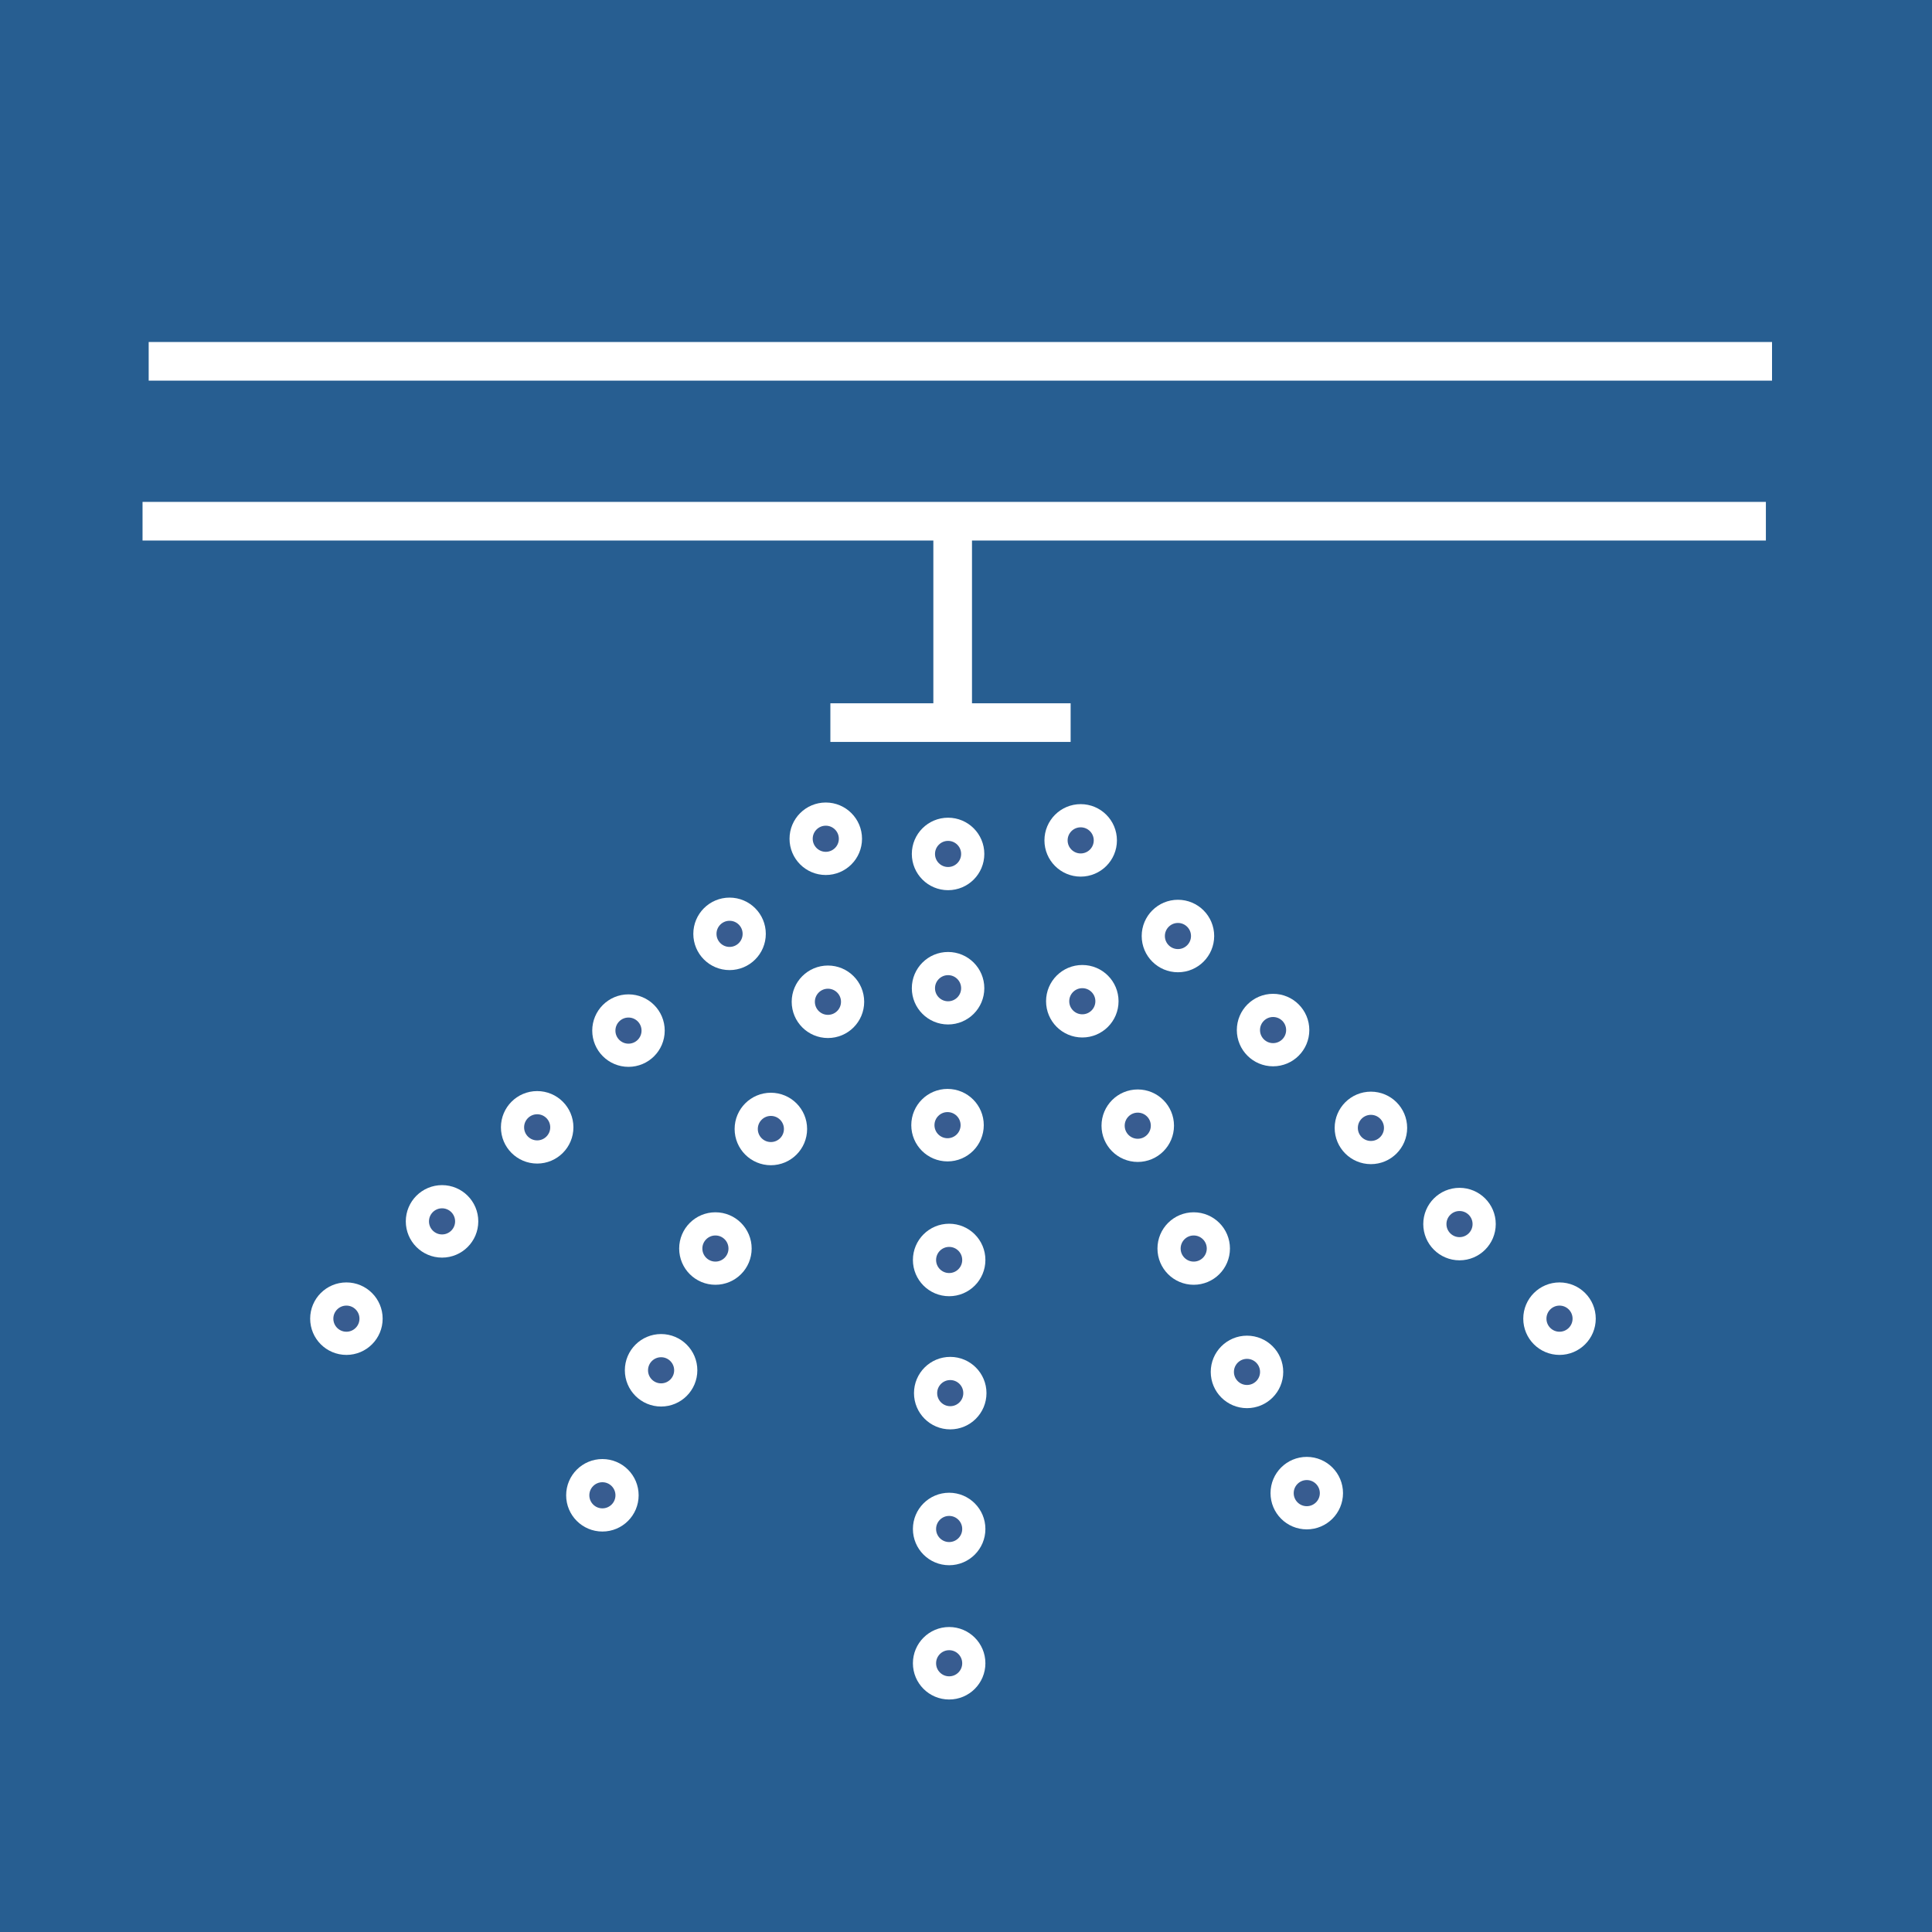 <?xml version="1.0" encoding="UTF-8" standalone="no"?>
<svg
   xmlns:dc="http://purl.org/dc/elements/1.1/"
   xmlns:cc="http://creativecommons.org/ns#"
   xmlns:rdf="http://www.w3.org/1999/02/22-rdf-syntax-ns#"
   xmlns:svg="http://www.w3.org/2000/svg"
   xmlns="http://www.w3.org/2000/svg"
   xmlns:sodipodi="http://sodipodi.sourceforge.net/DTD/sodipodi-0.dtd"
   xmlns:inkscape="http://www.inkscape.org/namespaces/inkscape"
   width="50"
   height="50"
   viewBox="0 0 50 50"
   id="svg4523"
   version="1.1"
   inkscape:version="1.0.1 (3bc2e813f5, 2020-09-07)"
   sodipodi:docname="aupt1.svg">
  <defs
     id="defs4525" />
  <sodipodi:namedview
     id="base"
     pagecolor="#ffffff"
     bordercolor="#666666"
     borderopacity="1.0"
     inkscape:pageopacity="0.0"
     inkscape:pageshadow="2"
     inkscape:zoom="11.2"
     inkscape:cx="9.9553571"
     inkscape:cy="25.586509"
     inkscape:document-units="px"
     inkscape:current-layer="layer1"
     showgrid="false"
     units="px"
     inkscape:window-width="3840"
     inkscape:window-height="2066"
     inkscape:window-x="-11"
     inkscape:window-y="-11"
     inkscape:window-maximized="1"
     inkscape:document-rotation="0" />
  <g
     inkscape:label="Layer 1"
     inkscape:groupmode="layer"
     id="layer1"
     transform="translate(0,-1002.362)">
    <rect
       style="fill:#275e91;fill-opacity:1;fill-rule:nonzero;stroke:none;stroke-width:0.5;stroke-opacity:1;stroke-miterlimit:4;stroke-dasharray:none"
       id="rect4142"
       width="50.413"
       height="50.201"
       x="-0.079"
       y="1002.24" />
    <g
       id="g902">
      <path
         style="fill:#385c90;fill-rule:evenodd;stroke:#ffffff;stroke-width:1;stroke-linecap:butt;stroke-linejoin:miter;stroke-miterlimit:4;stroke-dasharray:none;stroke-opacity:1;fill-opacity:1"
         d="M 3.848,1011.713 H 45.86"
         id="path4186"
         inkscape:connector-curvature="0" />
      <path
         inkscape:connector-curvature="0"
         id="path4188"
         d="M 3.689,1015.851 H 45.701"
         style="fill:#385c90;fill-rule:evenodd;stroke:#ffffff;stroke-width:1;stroke-linecap:butt;stroke-linejoin:miter;stroke-miterlimit:4;stroke-dasharray:none;stroke-opacity:1;fill-opacity:1" />
      <path
         style="fill:#385c90;fill-rule:evenodd;stroke:#ffffff;stroke-width:1;stroke-linecap:butt;stroke-linejoin:miter;stroke-miterlimit:4;stroke-dasharray:none;stroke-opacity:1;fill-opacity:1"
         d="m 24.655,1016.129 v 5.092"
         id="path4190"
         inkscape:connector-curvature="0" />
      <path
         inkscape:connector-curvature="0"
         id="path4192"
         d="M 27.708,1021.063 H 21.49"
         style="fill:#385c90;fill-rule:evenodd;stroke:#ffffff;stroke-width:1;stroke-linecap:butt;stroke-linejoin:miter;stroke-miterlimit:4;stroke-dasharray:none;stroke-opacity:1;fill-opacity:1" />
      <circle
         style="fill:#385c90;fill-opacity:1;fill-rule:nonzero;stroke:#ffffff;stroke-width:0.6;stroke-miterlimit:4;stroke-dasharray:none;stroke-opacity:1"
         id="path4204"
         cx="21.371"
         cy="1024.069"
         r="0.638" />
      <circle
         r="0.638"
         cy="1026.53"
         cx="18.881"
         id="circle4206"
         style="fill:#385c90;fill-opacity:1;fill-rule:nonzero;stroke:#ffffff;stroke-width:0.6;stroke-miterlimit:4;stroke-dasharray:none;stroke-opacity:1" />
      <circle
         style="fill:#385c90;fill-opacity:1;fill-rule:nonzero;stroke:#ffffff;stroke-width:0.6;stroke-miterlimit:4;stroke-dasharray:none;stroke-opacity:1"
         id="circle4208"
         cx="16.265"
         cy="1029.034"
         r="0.638" />
      <circle
         r="0.638"
         cy="1031.537"
         cx="13.902"
         id="circle4210"
         style="fill:#385c90;fill-opacity:1;fill-rule:nonzero;stroke:#ffffff;stroke-width:0.6;stroke-miterlimit:4;stroke-dasharray:none;stroke-opacity:1" />
      <circle
         style="fill:#385c90;fill-opacity:1;fill-rule:nonzero;stroke:#ffffff;stroke-width:0.6;stroke-miterlimit:4;stroke-dasharray:none;stroke-opacity:1"
         id="circle4212"
         cx="11.44"
         cy="1033.971"
         r="0.638" />
      <circle
         r="0.638"
         cy="1036.489"
         cx="8.965"
         id="circle4214"
         style="fill:#385c90;fill-opacity:1;fill-rule:nonzero;stroke:#ffffff;stroke-width:0.6;stroke-miterlimit:4;stroke-dasharray:none;stroke-opacity:1" />
      <circle
         style="fill:#385c90;fill-opacity:1;fill-rule:nonzero;stroke:#ffffff;stroke-width:0.6;stroke-miterlimit:4;stroke-dasharray:none;stroke-opacity:1"
         id="circle4216"
         cx="17.109"
         cy="1037.825"
         r="0.638" />
      <circle
         r="0.638"
         cy="1034.674"
         cx="18.515"
         id="circle4218"
         style="fill:#385c90;fill-opacity:1;fill-rule:nonzero;stroke:#ffffff;stroke-width:0.6;stroke-miterlimit:4;stroke-dasharray:none;stroke-opacity:1" />
      <circle
         style="fill:#385c90;fill-opacity:1;fill-rule:nonzero;stroke:#ffffff;stroke-width:0.6;stroke-miterlimit:4;stroke-dasharray:none;stroke-opacity:1"
         id="circle4220"
         cx="19.95"
         cy="1031.58"
         r="0.638" />
      <circle
         r="0.638"
         cy="1028.288"
         cx="21.427"
         id="circle4222"
         style="fill:#385c90;fill-opacity:1;fill-rule:nonzero;stroke:#ffffff;stroke-width:0.6;stroke-miterlimit:4;stroke-dasharray:none;stroke-opacity:1" />
      <circle
         style="fill:#385c90;fill-opacity:1;fill-rule:nonzero;stroke:#ffffff;stroke-width:0.6;stroke-miterlimit:4;stroke-dasharray:none;stroke-opacity:1"
         id="circle4224"
         cx="24.536"
         cy="1027.937"
         r="0.638" />
      <circle
         r="0.638"
         cy="1031.481"
         cx="24.522"
         id="circle4226"
         style="fill:#385c90;fill-opacity:1;fill-rule:nonzero;stroke:#ffffff;stroke-width:0.6;stroke-miterlimit:4;stroke-dasharray:none;stroke-opacity:1" />
      <circle
         style="fill:#385c90;fill-opacity:1;fill-rule:nonzero;stroke:#ffffff;stroke-width:0.6;stroke-miterlimit:4;stroke-dasharray:none;stroke-opacity:1"
         id="circle4228"
         cx="24.564"
         cy="1034.97"
         r="0.638" />
      <circle
         r="0.638"
         cy="1038.416"
         cx="24.592"
         id="circle4230"
         style="fill:#385c90;fill-opacity:1;fill-rule:nonzero;stroke:#ffffff;stroke-width:0.6;stroke-miterlimit:4;stroke-dasharray:none;stroke-opacity:1" />
      <circle
         style="fill:#385c90;fill-opacity:1;fill-rule:nonzero;stroke:#ffffff;stroke-width:0.6;stroke-miterlimit:4;stroke-dasharray:none;stroke-opacity:1"
         id="circle4232"
         cx="24.564"
         cy="1041.932"
         r="0.638" />
      <circle
         r="0.638"
         cy="1045.407"
         cx="24.564"
         id="circle4234"
         style="fill:#385c90;fill-opacity:1;fill-rule:nonzero;stroke:#ffffff;stroke-width:0.6;stroke-miterlimit:4;stroke-dasharray:none;stroke-opacity:1" />
      <circle
         style="fill:#385c90;fill-opacity:1;fill-rule:nonzero;stroke:#ffffff;stroke-width:0.6;stroke-miterlimit:4;stroke-dasharray:none;stroke-opacity:1"
         id="circle4236"
         cx="15.59"
         cy="1041.06"
         r="0.638" />
      <circle
         r="0.638"
         cy="1024.462"
         cx="24.536"
         id="circle4238"
         style="fill:#385c90;fill-opacity:1;fill-rule:nonzero;stroke:#ffffff;stroke-width:0.6;stroke-miterlimit:4;stroke-dasharray:none;stroke-opacity:1" />
      <circle
         style="fill:#385c90;fill-opacity:1;fill-rule:nonzero;stroke:#ffffff;stroke-width:0.6;stroke-miterlimit:4;stroke-dasharray:none;stroke-opacity:1"
         id="circle4240"
         cx="27.968"
         cy="1024.111"
         r="0.638" />
      <circle
         r="0.638"
         cy="1026.586"
         cx="30.485"
         id="circle4242"
         style="fill:#385c90;fill-opacity:1;fill-rule:nonzero;stroke:#ffffff;stroke-width:0.6;stroke-miterlimit:4;stroke-dasharray:none;stroke-opacity:1" />
      <circle
         style="fill:#385c90;fill-opacity:1;fill-rule:nonzero;stroke:#ffffff;stroke-width:0.6;stroke-miterlimit:4;stroke-dasharray:none;stroke-opacity:1"
         id="circle4244"
         cx="28.01"
         cy="1028.274"
         r="0.638" />
      <circle
         r="0.638"
         cy="1031.495"
         cx="29.445"
         id="circle4246"
         style="fill:#385c90;fill-opacity:1;fill-rule:nonzero;stroke:#ffffff;stroke-width:0.6;stroke-miterlimit:4;stroke-dasharray:none;stroke-opacity:1" />
      <circle
         style="fill:#385c90;fill-opacity:1;fill-rule:nonzero;stroke:#ffffff;stroke-width:0.6;stroke-miterlimit:4;stroke-dasharray:none;stroke-opacity:1"
         id="circle4248"
         cx="32.947"
         cy="1029.02"
         r="0.638" />
      <circle
         r="0.638"
         cy="1031.552"
         cx="35.479"
         id="circle4250"
         style="fill:#385c90;fill-opacity:1;fill-rule:nonzero;stroke:#ffffff;stroke-width:0.6;stroke-miterlimit:4;stroke-dasharray:none;stroke-opacity:1" />
      <circle
         style="fill:#385c90;fill-opacity:1;fill-rule:nonzero;stroke:#ffffff;stroke-width:0.6;stroke-miterlimit:4;stroke-dasharray:none;stroke-opacity:1"
         id="circle4252"
         cx="30.893"
         cy="1034.674"
         r="0.638" />
      <circle
         r="0.638"
         cy="1037.867"
         cx="32.272"
         id="circle4254"
         style="fill:#385c90;fill-opacity:1;fill-rule:nonzero;stroke:#ffffff;stroke-width:0.6;stroke-miterlimit:4;stroke-dasharray:none;stroke-opacity:1" />
      <circle
         style="fill:#385c90;fill-opacity:1;fill-rule:nonzero;stroke:#ffffff;stroke-width:0.6;stroke-miterlimit:4;stroke-dasharray:none;stroke-opacity:1"
         id="circle4256"
         cx="33.819"
         cy="1041.004"
         r="0.638" />
      <circle
         r="0.638"
         cy="1034.041"
         cx="37.772"
         id="circle4258"
         style="fill:#385c90;fill-opacity:1;fill-rule:nonzero;stroke:#ffffff;stroke-width:0.6;stroke-miterlimit:4;stroke-dasharray:none;stroke-opacity:1" />
      <circle
         style="fill:#385c90;fill-opacity:1;fill-rule:nonzero;stroke:#ffffff;stroke-width:0.6;stroke-miterlimit:4;stroke-dasharray:none;stroke-opacity:1"
         id="circle4260"
         cx="40.36"
         cy="1036.489"
         r="0.638" />
    </g>
  </g>
</svg>
